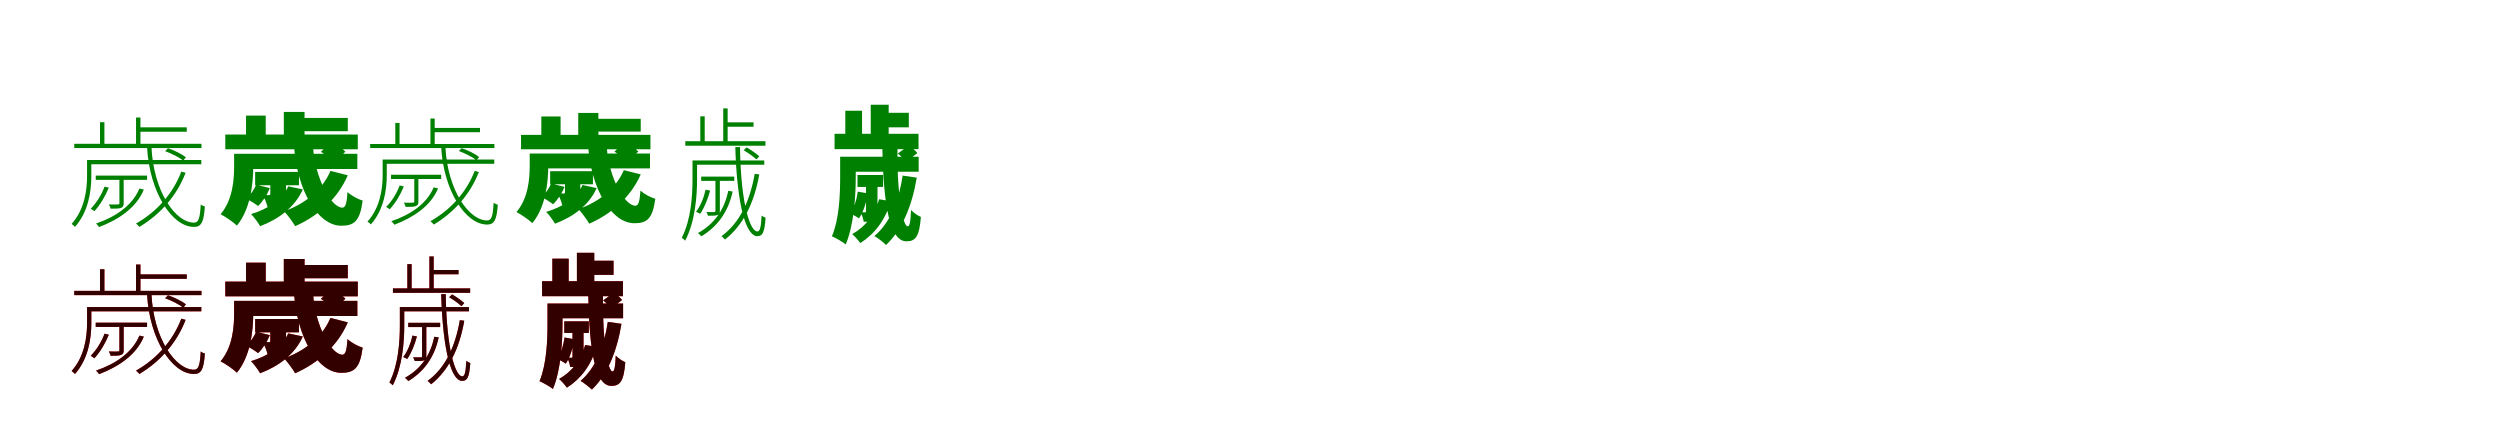 <?xml version="1.0" encoding="UTF-8"?>
<svg width="1700" height="300" xmlns="http://www.w3.org/2000/svg">
<rect width="100%" height="100%" fill="white"/>
<g fill="green" transform="translate(100 100) scale(0.1 -0.1)"><path d="M0.0 0.0C16.0 -306.0 170.0 -544.0 320.0 -543.0C369.0 -543.0 386.0 -510.0 393.0 -404.0C384.0 -402.0 373.0 -397.0 365.0 -390.0C360.0 -481.0 351.0 -513.0 321.0 -514.0C194.0 -516.0 44.0 -303.0 30.0 0.0H0.0ZM123.0 -28.0C167.0 -44.0 219.0 -70.0 246.0 -92.0L264.0 -70.0C238.0 -48.0 185.0 -22.0 142.0 -8.0L123.0 -28.0ZM233.0 -167.0C174.0 -322.0 60.0 -444.0 -75.0 -520.0C-68.0 -526.0 -57.0 -537.0 -52.0 -543.0C83.0 -462.0 200.0 -338.0 262.0 -175.0L233.0 -167.0ZM-289.0 -269.0C-310.0 -325.0 -343.0 -379.0 -383.0 -419.0C-376.0 -423.0 -363.0 -432.0 -358.0 -436.0C-320.0 -395.0 -284.0 -335.0 -260.0 -276.0L-289.0 -269.0ZM-394.0 -88.0V-117.0H369.0V-88.0H-394.0ZM-349.0 -194.0V-223.0H-0.0V-194.0H-349.0ZM-495.0 22.0V-7.0H370.0V22.0H-495.0ZM-57.0 134.0V104.0H270.0V134.0H-57.0ZM-408.0 -88.0V-197.0C-408.0 -293.0 -425.0 -424.0 -513.0 -523.0C-506.0 -527.0 -495.0 -537.0 -490.0 -543.0C-398.0 -439.0 -379.0 -299.0 -379.0 -198.0V-88.0H-408.0ZM-75.0 201.0V11.0H-45.0V201.0H-75.0ZM-320.0 169.0V10.0H-290.0V169.0H-320.0ZM-188.0 -205.0V-381.0C-188.0 -388.0 -190.0 -390.0 -198.0 -390.0C-206.0 -391.0 -228.0 -391.0 -260.0 -390.0C-255.0 -399.0 -249.0 -410.0 -248.0 -419.0C-213.0 -419.0 -189.0 -419.0 -176.0 -413.0C-162.0 -407.0 -159.0 -399.0 -159.0 -381.0V-205.0H-188.0ZM-52.0 -282.0C-100.0 -399.0 -217.0 -476.0 -347.0 -520.0C-340.0 -526.0 -330.0 -538.0 -326.0 -544.0C-195.0 -494.0 -73.0 -414.0 -22.0 -289.0L-52.0 -282.0Z"/></g>
<g fill="green" transform="translate(200 100) scale(0.1 -0.1)"><path d="M0.0 0.0C20.0 -287.0 157.0 -535.0 321.0 -535.0C406.0 -535.0 448.0 -506.0 466.0 -364.0C433.0 -354.0 390.0 -331.0 363.0 -306.0C358.0 -382.0 350.0 -412.0 328.0 -412.0C252.0 -412.0 143.0 -214.0 129.0 0.0H0.0ZM182.0 -32.0C214.0 -52.0 255.0 -82.0 273.0 -103.0L349.0 -31.0C328.0 -10.0 286.0 18.0 254.0 34.0L182.0 -32.0ZM247.0 -162.0C193.0 -291.0 76.0 -385.0 -68.0 -437.0C-45.0 -461.0 -7.0 -512.0 7.0 -538.0C163.0 -469.0 295.0 -353.0 365.0 -192.0L247.0 -162.0ZM-258.0 -256.0C-272.0 -289.0 -295.0 -324.0 -326.0 -350.0C-303.0 -362.0 -264.0 -386.0 -245.0 -401.0C-214.0 -371.0 -183.0 -324.0 -165.0 -279.0L-258.0 -256.0ZM-336.0 -46.0V-149.0H430.0V-46.0H-336.0ZM-265.0 -169.0V-260.0H33.0V-169.0H-265.0ZM-468.0 85.0V-15.0H433.0V85.0H-468.0ZM18.0 198.0V108.0H365.0V198.0H18.0ZM-408.0 -46.0V-130.0C-408.0 -223.0 -417.0 -358.0 -500.0 -457.0C-470.0 -471.0 -412.0 -512.0 -389.0 -534.0C-297.0 -422.0 -278.0 -250.0 -278.0 -133.0V-46.0H-408.0ZM-70.0 239.0V32.0H71.0V239.0H-70.0ZM-327.0 214.0V38.0H-193.0V214.0H-327.0ZM-162.0 -207.0V-317.0C-162.0 -325.0 -165.0 -327.0 -171.0 -327.0C-178.0 -327.0 -197.0 -327.0 -212.0 -326.0C-201.0 -348.0 -187.0 -381.0 -181.0 -407.0C-143.0 -407.0 -113.0 -406.0 -87.0 -394.0C-61.0 -381.0 -55.0 -362.0 -55.0 -320.0V-207.0H-162.0ZM-40.0 -267.0C-80.0 -358.0 -178.0 -421.0 -293.0 -456.0C-273.0 -475.0 -243.0 -517.0 -231.0 -538.0C-104.0 -490.0 6.0 -408.0 59.0 -288.0L-40.0 -267.0Z"/></g>
<g fill="green" transform="translate(300 100) scale(0.1 -0.1)"><path d="M0.0 0.0C16.0 -296.0 166.0 -528.0 313.0 -527.0C361.0 -527.0 378.0 -495.0 385.0 -392.0C376.0 -390.0 365.0 -385.0 357.0 -378.0C352.0 -466.0 344.0 -498.0 314.0 -499.0C190.0 -501.0 43.0 -293.0 29.0 0.0H0.0ZM120.0 -27.0C163.0 -43.0 214.0 -68.0 240.0 -90.0L258.0 -68.0C233.0 -47.0 181.0 -21.0 139.0 -8.0L120.0 -27.0ZM228.0 -162.0C170.0 -312.0 59.0 -430.0 -73.0 -504.0C-66.0 -510.0 -55.0 -521.0 -50.0 -527.0C81.0 -448.0 195.0 -328.0 256.0 -170.0L228.0 -162.0ZM-282.0 -261.0C-303.0 -316.0 -335.0 -368.0 -374.0 -407.0C-367.0 -411.0 -354.0 -420.0 -350.0 -423.0C-313.0 -384.0 -277.0 -325.0 -254.0 -268.0L-282.0 -261.0ZM-385.0 -85.0V-114.0H361.0V-85.0H-385.0ZM-341.0 -188.0V-217.0H0.0V-188.0H-341.0ZM-483.0 21.0V-7.0H362.0V21.0H-483.0ZM-55.0 130.0V101.0H264.0V130.0H-55.0ZM-398.0 -85.0V-191.0C-398.0 -284.0 -415.0 -411.0 -501.0 -507.0C-494.0 -511.0 -483.0 -521.0 -478.0 -526.0C-389.0 -426.0 -370.0 -290.0 -370.0 -192.0V-85.0H-398.0ZM-73.0 194.0V11.0H-44.0V194.0H-73.0ZM-312.0 164.0V10.0H-283.0V164.0H-312.0ZM-183.0 -199.0V-370.0C-183.0 -376.0 -185.0 -378.0 -193.0 -378.0C-201.0 -379.0 -222.0 -379.0 -254.0 -378.0C-249.0 -387.0 -243.0 -398.0 -242.0 -407.0C-208.0 -407.0 -184.0 -407.0 -172.0 -401.0C-158.0 -395.0 -155.0 -387.0 -155.0 -370.0V-199.0H-183.0ZM-51.0 -274.0C-98.0 -387.0 -212.0 -462.0 -339.0 -504.0C-332.0 -510.0 -322.0 -522.0 -318.0 -528.0C-190.0 -479.0 -71.0 -402.0 -21.0 -281.0L-51.0 -274.0Z"/></g>
<g fill="green" transform="translate(400 100) scale(0.1 -0.1)"><path d="M0.0 0.0C20.0 -277.0 154.0 -518.0 314.0 -518.0C397.0 -518.0 438.0 -490.0 456.0 -352.0C423.0 -342.0 381.0 -320.0 355.0 -296.0C350.0 -369.0 342.0 -399.0 321.0 -399.0C246.0 -399.0 140.0 -206.0 126.0 0.0H0.0ZM178.0 -31.0C209.0 -50.0 249.0 -80.0 267.0 -100.0L341.0 -30.0C320.0 -10.0 279.0 18.0 248.0 33.0L178.0 -31.0ZM242.0 -157.0C189.0 -282.0 74.0 -372.0 -66.0 -422.0C-44.0 -446.0 -7.0 -496.0 7.0 -521.0C159.0 -454.0 288.0 -342.0 357.0 -186.0L242.0 -157.0ZM-252.0 -248.0C-266.0 -280.0 -288.0 -314.0 -318.0 -339.0C-296.0 -350.0 -258.0 -374.0 -239.0 -389.0C-209.0 -360.0 -179.0 -314.0 -161.0 -271.0L-252.0 -248.0ZM-328.0 -44.0V-145.0H420.0V-44.0H-328.0ZM-259.0 -164.0V-253.0H32.0V-164.0H-259.0ZM-457.0 83.0V-15.0H423.0V83.0H-457.0ZM18.0 192.0V105.0H357.0V192.0H18.0ZM-398.0 -44.0V-125.0C-398.0 -215.0 -407.0 -346.0 -488.0 -442.0C-459.0 -456.0 -402.0 -496.0 -380.0 -517.0C-290.0 -409.0 -272.0 -242.0 -272.0 -128.0V-44.0H-398.0ZM-68.0 232.0V31.0H69.0V232.0H-68.0ZM-319.0 208.0V37.0H-188.0V208.0H-319.0ZM-158.0 -201.0V-306.0C-158.0 -314.0 -161.0 -316.0 -167.0 -316.0C-174.0 -316.0 -192.0 -316.0 -207.0 -315.0C-196.0 -337.0 -183.0 -369.0 -177.0 -394.0C-140.0 -394.0 -110.0 -393.0 -85.0 -381.0C-60.0 -369.0 -54.0 -350.0 -54.0 -309.0V-201.0H-158.0ZM-39.0 -258.0C-78.0 -347.0 -174.0 -407.0 -286.0 -441.0C-266.0 -460.0 -237.0 -501.0 -226.0 -521.0C-102.0 -475.0 6.0 -395.0 57.0 -279.0L-39.0 -258.0Z"/></g>
<g fill="green" transform="translate(500 100) scale(0.1 -0.1)"><path d="M0.0 0.0C12.0 -418.0 78.0 -606.0 149.0 -606.0C184.0 -606.0 199.0 -584.0 206.0 -481.0C198.0 -478.0 187.0 -472.0 179.0 -466.0C175.0 -552.0 166.0 -574.0 150.0 -574.0C105.0 -575.0 38.0 -407.0 32.0 0.0H0.0ZM57.0 -22.0C86.0 -38.0 123.0 -65.0 144.0 -84.0L163.0 -63.0C144.0 -45.0 106.0 -19.0 77.0 -2.0L57.0 -22.0ZM132.0 -182.0C99.0 -371.0 28.0 -517.0 -94.0 -606.0C-87.0 -612.0 -75.0 -623.0 -70.0 -629.0C52.0 -532.0 128.0 -385.0 163.0 -186.0L132.0 -182.0ZM-202.0 -290.0C-214.0 -345.0 -236.0 -399.0 -267.0 -440.0C-259.0 -443.0 -245.0 -450.0 -239.0 -454.0C-210.0 -412.0 -187.0 -354.0 -171.0 -296.0L-202.0 -290.0ZM-275.0 -91.0V-120.0H197.0V-91.0H-275.0ZM-232.0 -201.0V-230.0H-7.0V-201.0H-232.0ZM-340.0 40.0V9.0H205.0V40.0H-340.0ZM-65.0 168.0V138.0H124.0V168.0H-65.0ZM-291.0 -91.0V-219.0C-291.0 -332.0 -301.0 -494.0 -364.0 -617.0C-358.0 -621.0 -346.0 -630.0 -341.0 -637.0C-273.0 -507.0 -260.0 -336.0 -260.0 -220.0V-91.0H-291.0ZM-82.0 263.0V22.0H-52.0V263.0H-82.0ZM-238.0 209.0V23.0H-208.0V209.0H-238.0ZM-135.0 -212.0V-432.0C-135.0 -440.0 -137.0 -442.0 -144.0 -442.0C-151.0 -442.0 -172.0 -442.0 -197.0 -442.0C-193.0 -449.0 -187.0 -459.0 -186.0 -467.0C-153.0 -467.0 -134.0 -467.0 -120.0 -462.0C-108.0 -456.0 -105.0 -450.0 -105.0 -432.0V-212.0H-135.0ZM-48.0 -298.0C-75.0 -432.0 -148.0 -526.0 -254.0 -585.0C-246.0 -591.0 -235.0 -602.0 -231.0 -607.0C-126.0 -544.0 -48.0 -445.0 -18.0 -302.0L-48.0 -298.0Z"/></g>
<g fill="green" transform="translate(600 100) scale(0.1 -0.1)"><path d="M0.0 0.0C7.0 -404.0 52.0 -641.0 164.0 -641.0C224.0 -641.0 252.0 -611.0 262.0 -475.0C240.0 -466.0 213.0 -447.0 195.0 -428.0C192.0 -510.0 186.0 -539.0 172.0 -539.0C142.0 -539.0 99.0 -354.0 103.0 0.0H0.0ZM105.0 -44.0C124.0 -58.0 150.0 -82.0 161.0 -100.0L238.0 -41.0C226.0 -24.0 201.0 -4.0 178.0 9.0L105.0 -44.0ZM138.0 -194.0C112.0 -368.0 52.0 -516.0 -54.0 -605.0C-31.0 -618.0 9.0 -649.0 25.0 -666.0C133.0 -564.0 201.0 -405.0 234.0 -208.0L138.0 -194.0ZM-167.0 -303.0C-175.0 -357.0 -190.0 -411.0 -219.0 -450.0C-202.0 -459.0 -172.0 -475.0 -159.0 -485.0C-130.0 -443.0 -109.0 -380.0 -99.0 -315.0L-167.0 -303.0ZM-249.0 -66.0V-168.0H247.0V-66.0H-249.0ZM-169.0 -190.0V-271.0H5.0V-190.0H-169.0ZM-325.0 90.0V-14.0H246.0V90.0H-325.0ZM-9.0 233.0V134.0H180.0V233.0H-9.0ZM-287.0 -66.0V-206.0C-287.0 -318.0 -292.0 -486.0 -343.0 -607.0C-318.0 -617.0 -270.0 -645.0 -249.0 -662.0C-193.0 -529.0 -181.0 -334.0 -181.0 -207.0V-66.0H-287.0ZM-79.0 288.0V25.0H43.0V288.0H-79.0ZM-252.0 247.0V44.0H-138.0V247.0H-252.0ZM-111.0 -241.0V-436.0C-111.0 -442.0 -113.0 -444.0 -118.0 -444.0C-123.0 -444.0 -136.0 -444.0 -147.0 -443.0C-139.0 -462.0 -129.0 -488.0 -127.0 -508.0C-98.0 -508.0 -76.0 -508.0 -57.0 -498.0C-36.0 -486.0 -33.0 -470.0 -33.0 -437.0V-241.0H-111.0ZM-22.0 -355.0C-50.0 -459.0 -115.0 -542.0 -205.0 -592.0C-189.0 -605.0 -161.0 -637.0 -150.0 -653.0C-52.0 -591.0 22.0 -494.0 57.0 -368.0L-22.0 -355.0Z"/></g>
<g fill="red" transform="translate(100 200) scale(0.1 -0.1)"><path d="M0.0 0.0C16.0 -306.0 170.0 -544.0 320.0 -543.0C369.0 -543.0 386.0 -510.0 393.0 -404.0C384.0 -402.0 373.0 -397.0 365.0 -390.0C360.0 -481.0 351.0 -513.0 321.0 -514.0C194.0 -516.0 44.0 -303.0 30.0 0.0H0.0ZM123.0 -28.0C167.0 -44.0 219.0 -70.0 246.0 -92.0L264.0 -70.0C238.0 -48.0 185.0 -22.0 142.0 -8.0L123.0 -28.0ZM233.0 -167.0C174.0 -322.0 60.0 -444.0 -75.0 -520.0C-68.0 -526.0 -57.0 -537.0 -52.0 -543.0C83.0 -462.0 200.0 -338.0 262.0 -175.0L233.0 -167.0ZM-289.0 -269.0C-310.0 -325.0 -343.0 -379.0 -383.0 -419.0C-376.0 -423.0 -363.0 -432.0 -358.0 -436.0C-320.0 -395.0 -284.0 -335.0 -260.0 -276.0L-289.0 -269.0ZM-394.0 -88.0V-117.0H369.0V-88.0H-394.0ZM-349.0 -194.0V-223.0H0.0V-194.0H-349.0ZM-495.0 22.0V-7.0H370.0V22.0H-495.0ZM-57.0 134.0V104.0H270.0V134.0H-57.0ZM-408.0 -88.0V-197.0C-408.0 -293.0 -425.0 -424.0 -513.0 -523.0C-506.0 -527.0 -495.0 -537.0 -490.0 -543.0C-398.0 -439.0 -379.0 -299.0 -379.0 -198.0V-88.0H-408.0ZM-75.0 201.0V11.0H-45.0V201.0H-75.0ZM-320.0 169.0V10.0H-290.0V169.0H-320.0ZM-188.0 -205.0V-381.0C-188.0 -388.0 -190.0 -390.0 -198.0 -390.0C-206.0 -391.0 -228.0 -391.0 -260.0 -390.0C-255.0 -399.0 -249.0 -410.0 -248.0 -419.0C-213.0 -419.0 -189.0 -419.0 -176.0 -413.0C-162.0 -407.0 -159.0 -399.0 -159.0 -381.0V-205.0H-188.0ZM-52.0 -282.0C-100.0 -399.0 -217.0 -476.0 -347.0 -520.0C-340.0 -526.0 -330.0 -538.0 -326.0 -544.0C-195.0 -494.0 -73.0 -414.0 -22.0 -289.0L-52.0 -282.0Z"/></g>
<g fill="black" opacity=".8" transform="translate(100 200) scale(0.1 -0.1)"><path d="M0.0 0.0C16.0 -306.0 170.0 -544.0 320.0 -543.0C369.0 -543.0 386.0 -510.0 393.0 -404.0C384.0 -402.0 373.0 -397.0 365.0 -390.0C360.0 -481.0 351.0 -513.0 321.0 -514.0C194.0 -516.0 44.0 -303.0 30.0 0.0H0.0ZM123.0 -28.0C167.0 -44.0 219.0 -70.0 246.0 -92.0L264.0 -70.0C238.0 -48.0 185.0 -22.0 142.0 -8.0L123.0 -28.0ZM233.0 -167.0C174.0 -322.0 60.0 -444.0 -75.0 -520.0C-68.0 -526.0 -57.0 -537.0 -52.0 -543.0C83.0 -462.0 200.0 -338.0 262.0 -175.0L233.0 -167.0ZM-289.0 -269.0C-310.0 -325.0 -343.0 -379.0 -383.0 -419.0C-376.0 -423.0 -363.0 -432.0 -358.0 -436.0C-320.0 -395.0 -284.0 -335.0 -260.0 -276.0L-289.0 -269.0ZM-394.0 -88.0V-117.0H369.0V-88.0H-394.0ZM-349.0 -194.0V-223.0H0.0V-194.0H-349.0ZM-495.0 22.0V-7.0H370.0V22.0H-495.0ZM-57.0 134.0V104.0H270.0V134.0H-57.0ZM-408.0 -88.0V-197.0C-408.0 -293.0 -425.0 -424.0 -513.0 -523.0C-506.0 -527.0 -495.0 -537.0 -490.0 -543.0C-398.0 -439.0 -379.0 -299.0 -379.0 -198.0V-88.0H-408.0ZM-75.0 201.0V11.0H-45.0V201.0H-75.0ZM-320.0 169.0V10.0H-290.0V169.0H-320.0ZM-188.0 -205.0V-381.0C-188.0 -388.0 -190.0 -390.0 -198.0 -390.0C-206.0 -391.0 -228.0 -391.0 -260.0 -390.0C-255.0 -399.0 -249.0 -410.0 -248.0 -419.0C-213.0 -419.0 -189.0 -419.0 -176.0 -413.0C-162.0 -407.0 -159.0 -399.0 -159.0 -381.0V-205.0H-188.0ZM-52.0 -282.0C-100.0 -399.0 -217.0 -476.0 -347.0 -520.0C-340.0 -526.0 -330.0 -538.0 -326.0 -544.0C-195.0 -494.0 -73.0 -414.0 -22.0 -289.0L-52.0 -282.0Z"/></g>
<g fill="red" transform="translate(200 200) scale(0.1 -0.1)"><path d="M0.0 0.0C20.0 -287.0 157.0 -535.0 321.0 -535.0C406.0 -535.0 448.0 -506.0 466.0 -364.0C433.0 -354.0 390.0 -331.0 363.0 -306.0C358.0 -382.0 350.0 -412.0 328.0 -412.0C252.0 -412.0 143.0 -214.0 129.0 0.0H0.0ZM182.0 -32.0C214.0 -52.0 255.0 -82.0 273.0 -103.0L349.0 -31.0C328.0 -10.0 286.0 18.0 254.0 34.0L182.0 -32.0ZM247.0 -162.0C193.0 -291.0 76.0 -385.0 -68.0 -437.0C-45.0 -461.0 -7.0 -512.0 7.0 -538.0C163.0 -469.0 295.0 -353.0 365.0 -192.0L247.0 -162.0ZM-258.0 -256.0C-272.0 -289.0 -295.0 -324.0 -326.0 -350.0C-303.0 -362.0 -264.0 -386.0 -245.0 -401.0C-214.0 -371.0 -183.0 -324.0 -165.0 -279.0L-258.0 -256.0ZM-336.0 -46.0V-149.0H430.0V-46.0H-336.0ZM-265.0 -169.0V-260.0H33.0V-169.0H-265.0ZM-468.0 85.0V-15.0H433.0V85.0H-468.0ZM18.0 198.0V108.0H365.0V198.0H18.0ZM-408.0 -46.0V-130.0C-408.0 -223.0 -417.0 -358.0 -500.0 -457.0C-470.0 -471.0 -412.0 -512.0 -389.0 -534.0C-297.0 -422.0 -278.0 -250.0 -278.0 -133.0V-46.0H-408.0ZM-70.0 239.0V32.0H71.0V239.0H-70.0ZM-327.0 214.0V38.0H-193.0V214.0H-327.0ZM-162.0 -207.0V-317.0C-162.0 -325.0 -165.0 -327.0 -171.0 -327.0C-178.0 -327.0 -197.0 -327.0 -212.0 -326.0C-201.0 -348.0 -187.0 -381.0 -181.0 -407.0C-143.0 -407.0 -113.0 -406.0 -87.0 -394.0C-61.0 -381.0 -55.0 -362.0 -55.0 -320.0V-207.0H-162.0ZM-40.0 -267.0C-80.0 -358.0 -178.0 -421.0 -293.0 -456.0C-273.0 -475.0 -243.0 -517.0 -231.0 -538.0C-104.0 -490.0 6.0 -408.0 59.0 -288.0L-40.0 -267.0Z"/></g>
<g fill="black" opacity=".8" transform="translate(200 200) scale(0.1 -0.1)"><path d="M0.0 0.0C20.0 -287.0 157.0 -535.0 321.0 -535.0C406.0 -535.0 448.0 -506.0 466.0 -364.0C433.0 -354.0 390.0 -331.0 363.0 -306.0C358.0 -382.0 350.0 -412.0 328.0 -412.0C252.0 -412.0 143.0 -214.0 129.0 0.0H0.0ZM182.0 -32.0C214.0 -52.0 255.0 -82.0 273.0 -103.0L349.0 -31.0C328.0 -10.0 286.0 18.0 254.0 34.0L182.0 -32.0ZM247.0 -162.0C193.0 -291.0 76.0 -385.0 -68.0 -437.0C-45.0 -461.0 -7.0 -512.0 7.0 -538.0C163.0 -469.0 295.0 -353.0 365.0 -192.0L247.0 -162.0ZM-258.0 -256.0C-272.0 -289.0 -295.0 -324.0 -326.0 -350.0C-303.0 -362.0 -264.0 -386.0 -245.0 -401.0C-214.0 -371.0 -183.0 -324.0 -165.0 -279.0L-258.0 -256.0ZM-336.0 -46.0V-149.0H430.0V-46.0H-336.0ZM-265.0 -169.0V-260.0H33.0V-169.0H-265.0ZM-468.0 85.0V-15.0H433.0V85.0H-468.0ZM18.0 198.0V108.0H365.0V198.0H18.0ZM-408.0 -46.0V-130.0C-408.0 -223.0 -417.0 -358.0 -500.0 -457.0C-470.0 -471.0 -412.0 -512.0 -389.0 -534.0C-297.0 -422.0 -278.0 -250.0 -278.0 -133.0V-46.0H-408.0ZM-70.0 239.0V32.0H71.0V239.0H-70.0ZM-327.0 214.0V38.0H-193.0V214.0H-327.0ZM-162.0 -207.0V-317.0C-162.0 -325.0 -165.0 -327.0 -171.0 -327.0C-178.0 -327.0 -197.0 -327.0 -212.0 -326.0C-201.0 -348.0 -187.0 -381.0 -181.0 -407.0C-143.0 -407.0 -113.0 -406.0 -87.0 -394.0C-61.0 -381.0 -55.0 -362.0 -55.0 -320.0V-207.0H-162.0ZM-40.0 -267.0C-80.0 -358.0 -178.0 -421.0 -293.0 -456.0C-273.0 -475.0 -243.0 -517.0 -231.0 -538.0C-104.0 -490.0 6.0 -408.0 59.0 -288.0L-40.0 -267.0Z"/></g>
<g fill="red" transform="translate(300 200) scale(0.1 -0.1)"><path d="M0.0 0.0C12.0 -408.0 74.0 -590.0 142.0 -590.0C176.0 -590.0 191.0 -569.0 198.0 -469.0C190.0 -466.0 179.0 -460.0 171.0 -454.0C167.0 -537.0 159.0 -559.0 143.0 -559.0C101.0 -560.0 37.0 -397.0 31.0 0.0H0.0ZM54.0 -21.0C82.0 -37.0 118.0 -63.0 138.0 -82.0L157.0 -61.0C139.0 -44.0 102.0 -18.0 74.0 -2.0L54.0 -21.0ZM127.0 -177.0C95.0 -361.0 27.0 -503.0 -92.0 -590.0C-85.0 -596.0 -73.0 -607.0 -68.0 -613.0C50.0 -518.0 123.0 -375.0 157.0 -181.0L127.0 -177.0ZM-195.0 -282.0C-207.0 -336.0 -228.0 -388.0 -258.0 -428.0C-250.0 -431.0 -236.0 -438.0 -231.0 -441.0C-203.0 -401.0 -180.0 -344.0 -165.0 -288.0L-195.0 -282.0ZM-266.0 -88.0V-117.0H189.0V-88.0H-266.0ZM-224.0 -195.0V-224.0H-7.0V-195.0H-224.0ZM-328.0 39.0V9.0H197.0V39.0H-328.0ZM-63.0 164.0V135.0H118.0V164.0H-63.0ZM-281.0 -88.0V-213.0C-281.0 -323.0 -291.0 -481.0 -352.0 -601.0C-346.0 -605.0 -334.0 -614.0 -329.0 -620.0C-264.0 -494.0 -251.0 -327.0 -251.0 -214.0V-88.0H-281.0ZM-80.0 256.0V22.0H-51.0V256.0H-80.0ZM-230.0 204.0V23.0H-201.0V204.0H-230.0ZM-130.0 -206.0V-421.0C-130.0 -428.0 -132.0 -430.0 -139.0 -430.0C-146.0 -430.0 -166.0 -430.0 -191.0 -430.0C-187.0 -437.0 -181.0 -447.0 -180.0 -455.0C-148.0 -455.0 -129.0 -455.0 -116.0 -450.0C-104.0 -444.0 -101.0 -438.0 -101.0 -421.0V-206.0H-130.0ZM-47.0 -290.0C-73.0 -420.0 -143.0 -512.0 -246.0 -569.0C-238.0 -575.0 -227.0 -586.0 -223.0 -591.0C-121.0 -529.0 -46.0 -433.0 -17.0 -294.0L-47.0 -290.0Z"/></g>
<g fill="black" opacity=".8" transform="translate(300 200) scale(0.1 -0.1)"><path d="M0.0 0.0C12.0 -408.0 74.0 -590.0 142.0 -590.0C176.0 -590.0 191.0 -569.0 198.0 -469.0C190.0 -466.0 179.0 -460.0 171.0 -454.0C167.0 -537.0 159.0 -559.0 143.0 -559.0C101.0 -560.0 37.0 -397.0 31.0 0.0H0.0ZM54.0 -21.0C82.0 -37.0 118.0 -63.0 138.0 -82.0L157.0 -61.0C139.0 -44.0 102.0 -18.0 74.0 -2.0L54.0 -21.0ZM127.0 -177.0C95.0 -361.0 27.0 -503.0 -92.0 -590.0C-85.0 -596.0 -73.0 -607.0 -68.0 -613.0C50.0 -518.0 123.0 -375.0 157.0 -181.0L127.0 -177.0ZM-195.0 -282.0C-207.0 -336.0 -228.0 -388.0 -258.0 -428.0C-250.0 -431.0 -236.0 -438.0 -231.0 -441.0C-203.0 -401.0 -180.0 -344.0 -165.0 -288.0L-195.0 -282.0ZM-266.0 -88.0V-117.0H189.0V-88.0H-266.0ZM-224.0 -195.0V-224.0H-7.0V-195.0H-224.0ZM-328.0 39.0V9.0H197.0V39.0H-328.0ZM-63.0 164.0V135.0H118.0V164.0H-63.0ZM-281.0 -88.0V-213.0C-281.0 -323.0 -291.0 -481.0 -352.0 -601.0C-346.0 -605.0 -334.0 -614.0 -329.0 -620.0C-264.0 -494.0 -251.0 -327.0 -251.0 -214.0V-88.0H-281.0ZM-80.0 256.0V22.0H-51.0V256.0H-80.0ZM-230.0 204.0V23.0H-201.0V204.0H-230.0ZM-130.0 -206.0V-421.0C-130.0 -428.0 -132.0 -430.0 -139.0 -430.0C-146.0 -430.0 -166.0 -430.0 -191.0 -430.0C-187.0 -437.0 -181.0 -447.0 -180.0 -455.0C-148.0 -455.0 -129.0 -455.0 -116.0 -450.0C-104.0 -444.0 -101.0 -438.0 -101.0 -421.0V-206.0H-130.0ZM-47.0 -290.0C-73.0 -420.0 -143.0 -512.0 -246.0 -569.0C-238.0 -575.0 -227.0 -586.0 -223.0 -591.0C-121.0 -529.0 -46.0 -433.0 -17.0 -294.0L-47.0 -290.0Z"/></g>
<g fill="red" transform="translate(400 200) scale(0.1 -0.1)"><path d="M0.0 0.0C7.0 -394.0 49.0 -624.0 157.0 -624.0C215.0 -624.0 242.0 -595.0 252.0 -463.0C230.0 -454.0 204.0 -436.0 187.0 -418.0C184.0 -497.0 178.0 -526.0 165.0 -526.0C136.0 -526.0 96.0 -346.0 100.0 0.0H0.0ZM101.0 -43.0C119.0 -56.0 144.0 -80.0 155.0 -97.0L230.0 -40.0C218.0 -24.0 194.0 -4.0 172.0 8.0L101.0 -43.0ZM133.0 -189.0C108.0 -359.0 50.0 -503.0 -52.0 -590.0C-30.0 -603.0 9.0 -633.0 25.0 -649.0C129.0 -549.0 194.0 -394.0 226.0 -202.0L133.0 -189.0ZM-161.0 -295.0C-169.0 -348.0 -183.0 -401.0 -211.0 -439.0C-195.0 -447.0 -166.0 -463.0 -153.0 -473.0C-125.0 -432.0 -105.0 -370.0 -95.0 -307.0L-161.0 -295.0ZM-241.0 -64.0V-164.0H237.0V-64.0H-241.0ZM-163.0 -185.0V-264.0H4.0V-185.0H-163.0ZM-314.0 88.0V-14.0H236.0V88.0H-314.0ZM-9.0 227.0V131.0H172.0V227.0H-9.0ZM-277.0 -64.0V-201.0C-277.0 -310.0 -282.0 -474.0 -331.0 -592.0C-307.0 -602.0 -260.0 -629.0 -240.0 -645.0C-186.0 -516.0 -175.0 -326.0 -175.0 -202.0V-64.0H-277.0ZM-77.0 281.0V24.0H41.0V281.0H-77.0ZM-244.0 241.0V43.0H-133.0V241.0H-244.0ZM-107.0 -235.0V-425.0C-107.0 -431.0 -109.0 -433.0 -114.0 -433.0C-119.0 -433.0 -131.0 -433.0 -142.0 -432.0C-134.0 -451.0 -125.0 -476.0 -123.0 -495.0C-95.0 -495.0 -73.0 -495.0 -55.0 -485.0C-35.0 -474.0 -32.0 -458.0 -32.0 -426.0V-235.0H-107.0ZM-21.0 -346.0C-48.0 -448.0 -111.0 -528.0 -198.0 -577.0C-182.0 -590.0 -155.0 -621.0 -145.0 -636.0C-50.0 -576.0 22.0 -481.0 55.0 -359.0L-21.0 -346.0Z"/></g>
<g fill="black" opacity=".8" transform="translate(400 200) scale(0.1 -0.1)"><path d="M0.0 0.0C7.0 -394.0 49.0 -624.0 157.0 -624.0C215.0 -624.0 242.0 -595.0 252.0 -463.0C230.0 -454.0 204.0 -436.0 187.0 -418.0C184.0 -497.0 178.0 -526.0 165.0 -526.0C136.0 -526.0 96.0 -346.0 100.0 0.0H0.0ZM101.0 -43.0C119.0 -56.0 144.0 -80.0 155.0 -97.0L230.0 -40.0C218.0 -24.0 194.0 -4.0 172.0 8.0L101.0 -43.0ZM133.0 -189.0C108.0 -359.0 50.0 -503.0 -52.0 -590.0C-30.0 -603.0 9.0 -633.0 25.0 -649.0C129.0 -549.0 194.0 -394.0 226.0 -202.0L133.0 -189.0ZM-161.0 -295.0C-169.0 -348.0 -183.0 -401.0 -211.0 -439.0C-195.0 -447.0 -166.0 -463.0 -153.0 -473.0C-125.0 -432.0 -105.0 -370.0 -95.0 -307.0L-161.0 -295.0ZM-241.0 -64.0V-164.0H237.0V-64.0H-241.0ZM-163.0 -185.0V-264.0H4.0V-185.0H-163.0ZM-314.0 88.0V-14.0H236.0V88.0H-314.0ZM-9.0 227.0V131.0H172.0V227.0H-9.0ZM-277.0 -64.0V-201.0C-277.0 -310.0 -282.0 -474.0 -331.0 -592.0C-307.0 -602.0 -260.0 -629.0 -240.0 -645.0C-186.0 -516.0 -175.0 -326.0 -175.0 -202.0V-64.0H-277.0ZM-77.0 281.0V24.0H41.0V281.0H-77.0ZM-244.0 241.0V43.0H-133.0V241.0H-244.0ZM-107.0 -235.0V-425.0C-107.0 -431.0 -109.0 -433.0 -114.0 -433.0C-119.0 -433.0 -131.0 -433.0 -142.0 -432.0C-134.0 -451.0 -125.0 -476.0 -123.0 -495.0C-95.0 -495.0 -73.0 -495.0 -55.0 -485.0C-35.0 -474.0 -32.0 -458.0 -32.0 -426.0V-235.0H-107.0ZM-21.0 -346.0C-48.0 -448.0 -111.0 -528.0 -198.0 -577.0C-182.0 -590.0 -155.0 -621.0 -145.0 -636.0C-50.0 -576.0 22.0 -481.0 55.0 -359.0L-21.0 -346.0Z"/></g>
</svg>
